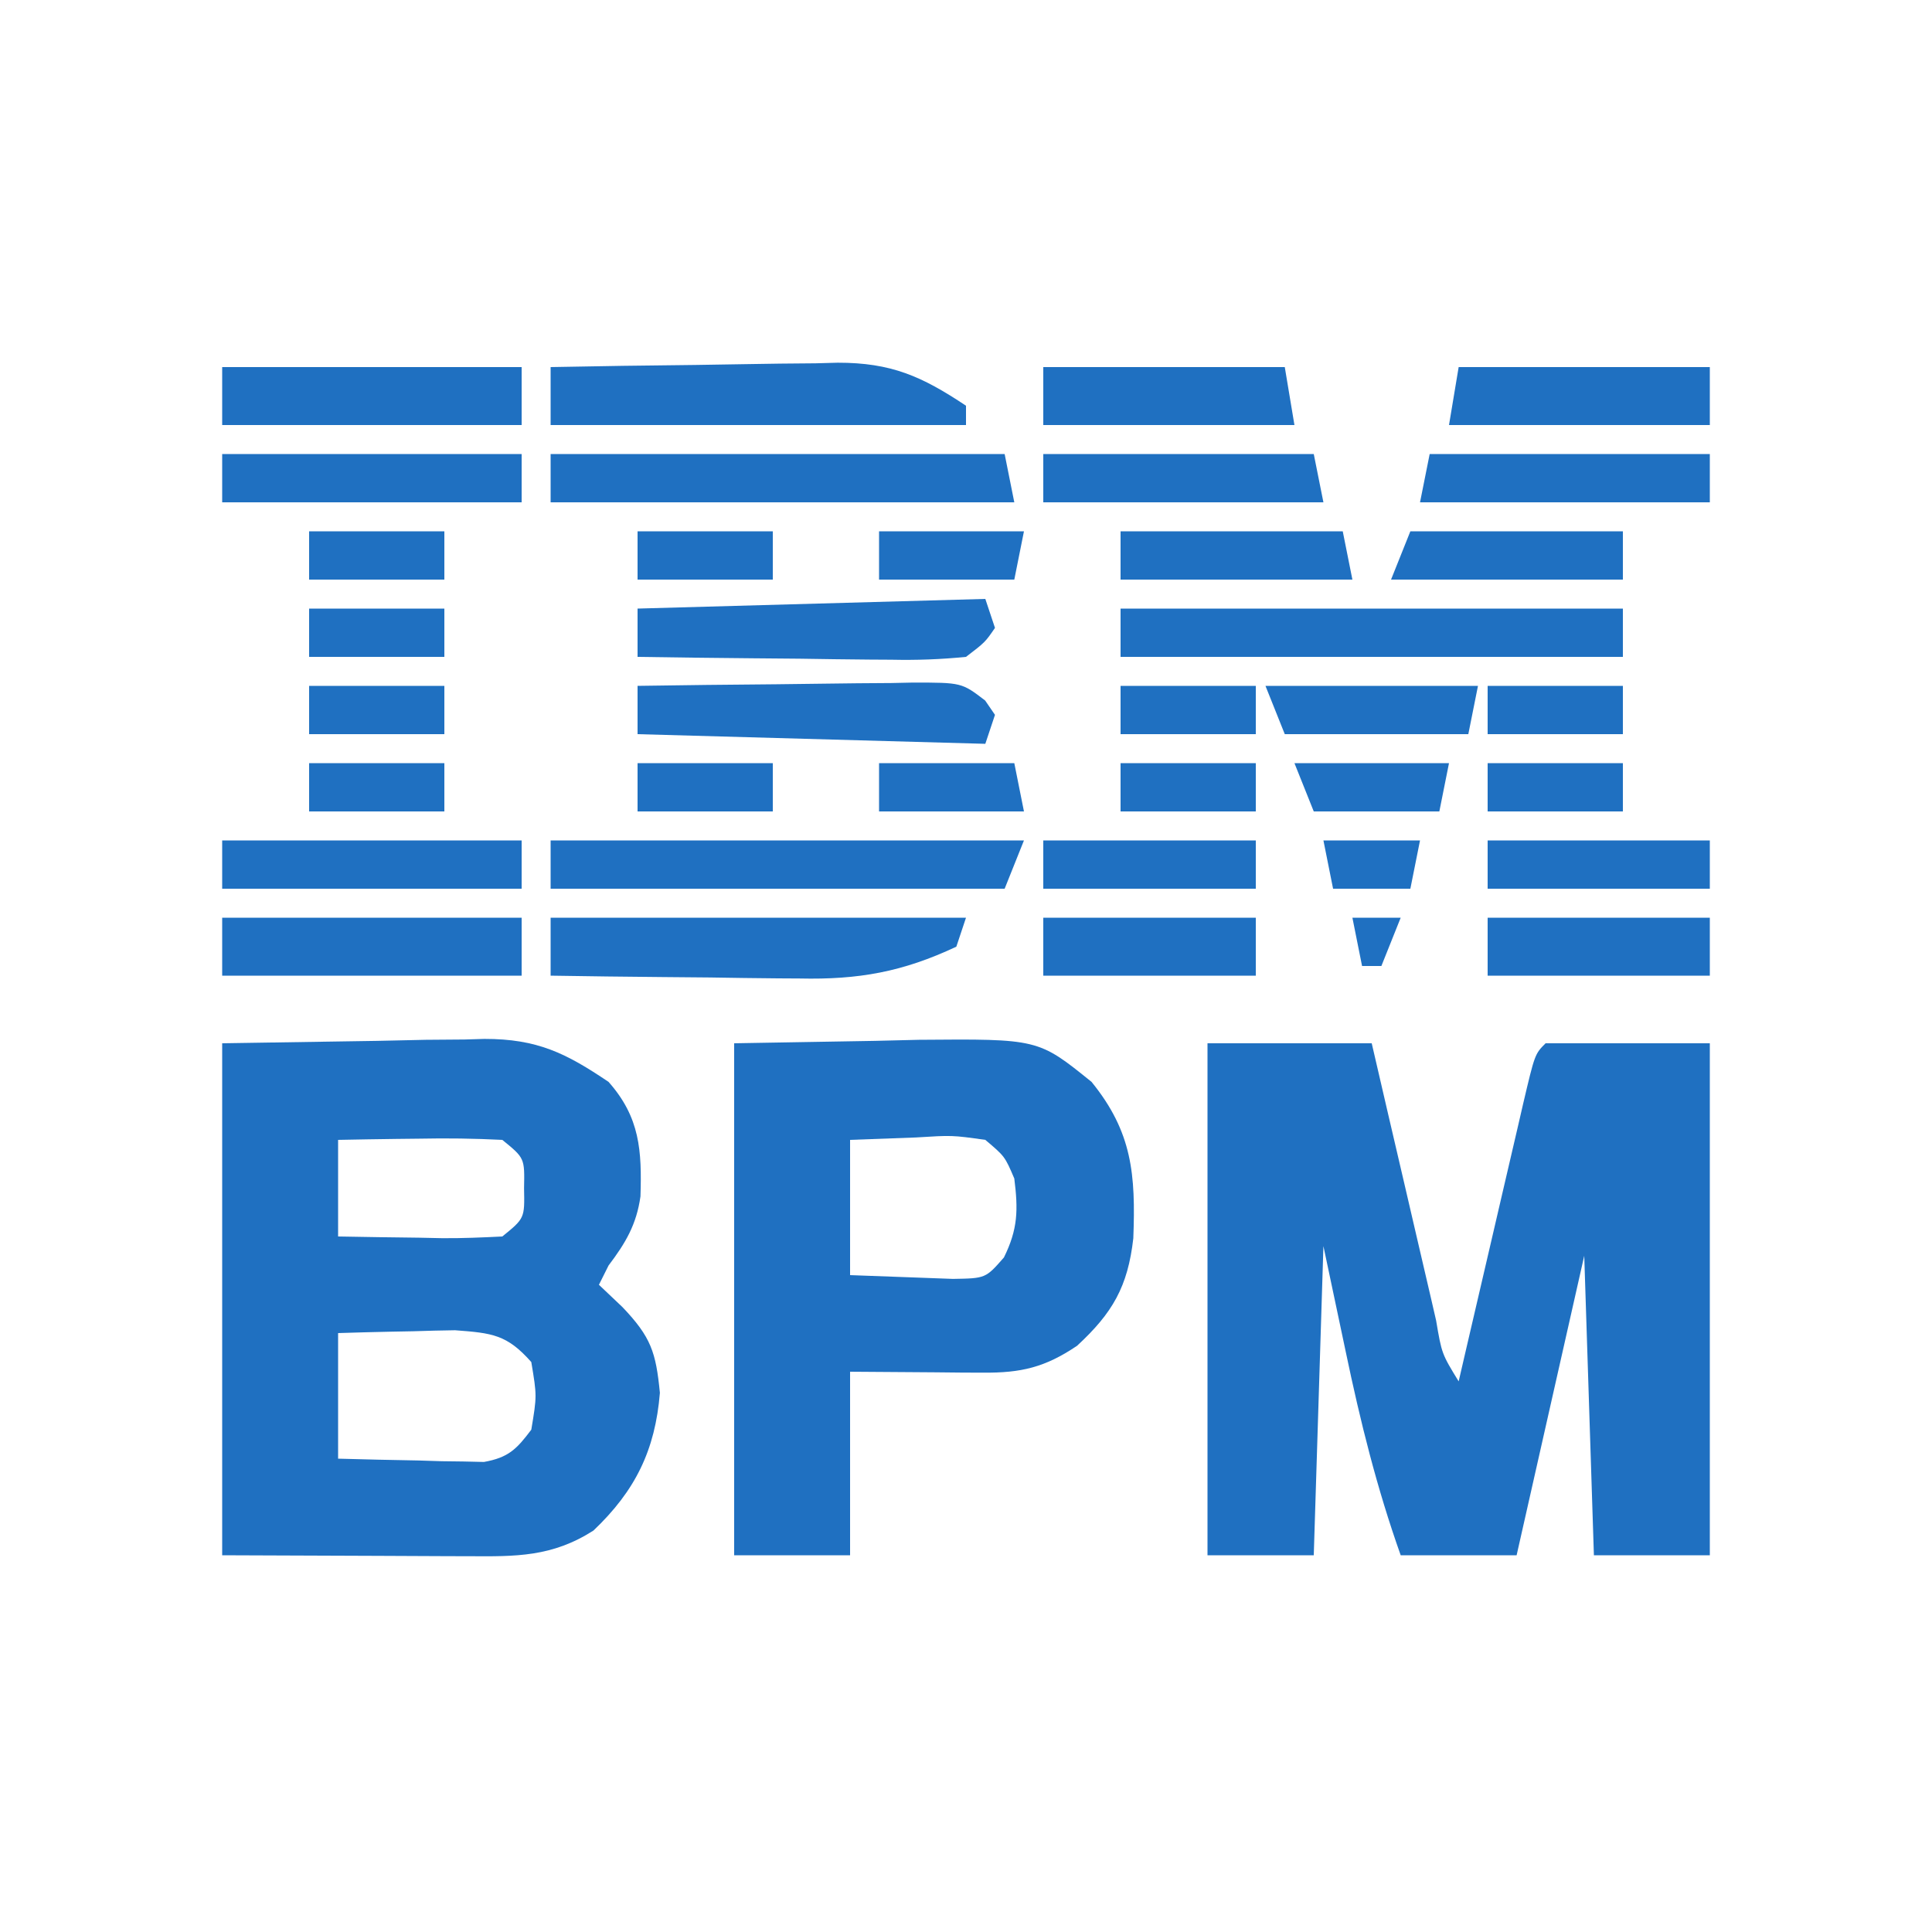<?xml version="1.0" encoding="UTF-8"?>
<svg version="1.1" xmlns="http://www.w3.org/2000/svg" width="200" height="200">
<path d="M0 0 C5.61 0 11.22 0 17 0 C17.566 2.443 18.132 4.886 18.715 7.402 C19.263 9.759 19.813 12.115 20.363 14.471 C20.746 16.113 21.127 17.756 21.507 19.398 C22.052 21.755 22.602 24.11 23.152 26.465 C23.322 27.203 23.492 27.942 23.667 28.703 C24.249 32.138 24.249 32.138 26 35 C26.237 33.975 26.474 32.951 26.719 31.895 C27.596 28.105 28.479 24.317 29.363 20.529 C29.746 18.887 30.127 17.244 30.507 15.602 C31.052 13.245 31.602 10.89 32.152 8.535 C32.322 7.797 32.492 7.058 32.667 6.297 C33.886 1.114 33.886 1.114 35 0 C40.61 0 46.22 0 52 0 C52 17.49 52 34.98 52 53 C48.04 53 44.08 53 40 53 C39.67 42.77 39.34 32.54 39 22 C35.535 37.345 35.535 37.345 32 53 C28.04 53 24.08 53 20 53 C17.533 46.062 15.817 39.14 14.312 31.938 C13.549 28.328 12.786 24.719 12 21 C11.67 31.56 11.34 42.12 11 53 C7.37 53 3.74 53 0 53 C0 35.51 0 18.02 0 0 Z " fill="#1F70C1" transform="translate(125,108)"/>
<path d="M0 0 C7.951 -0.124 7.951 -0.124 16.062 -0.25 C17.722 -0.286 19.381 -0.323 21.09 -0.36 C22.426 -0.372 23.762 -0.382 25.098 -0.391 C26.113 -0.421 26.113 -0.421 27.148 -0.453 C32.615 -0.457 35.587 1.019 40 4 C43.252 7.672 43.45 11.121 43.301 15.848 C42.894 18.759 41.76 20.677 40 23 C39.67 23.66 39.34 24.32 39 25 C39.804 25.763 40.609 26.526 41.438 27.312 C44.395 30.415 44.9 31.975 45.312 36.188 C44.825 42.138 42.76 46.325 38.438 50.438 C34.156 53.182 30.403 53.134 25.488 53.098 C24.843 53.097 24.197 53.096 23.532 53.095 C21.125 53.089 18.719 53.075 16.312 53.062 C10.929 53.042 5.546 53.021 0 53 C0 35.51 0 18.02 0 0 Z M12 10 C12 13.3 12 16.6 12 20 C14.792 20.054 17.583 20.094 20.375 20.125 C21.169 20.142 21.963 20.159 22.781 20.176 C24.855 20.193 26.929 20.103 29 20 C31.316 18.115 31.316 18.115 31.25 15 C31.316 11.885 31.316 11.885 29 10 C26.091 9.855 23.28 9.814 20.375 9.875 C19.573 9.884 18.771 9.893 17.945 9.902 C15.963 9.926 13.982 9.962 12 10 Z M12 30 C12 34.29 12 38.58 12 43 C14.771 43.081 17.54 43.14 20.312 43.188 C21.491 43.225 21.491 43.225 22.693 43.264 C23.451 43.273 24.208 43.283 24.988 43.293 C25.685 43.309 26.381 43.324 27.099 43.341 C29.62 42.889 30.476 42.03 32 40 C32.583 36.5 32.583 36.5 32 33 C29.472 30.146 27.956 29.997 24.109 29.707 C22.656 29.727 21.203 29.762 19.75 29.812 C18.632 29.833 18.632 29.833 17.492 29.854 C15.661 29.889 13.83 29.943 12 30 Z " fill="#1F70C1" transform="translate(23,108)"/>
<path d="M0 0 C4.806 -0.083 9.611 -0.165 14.562 -0.25 C16.065 -0.286 17.567 -0.323 19.115 -0.36 C31.477 -0.463 31.477 -0.463 37 4 C41.219 9.193 41.568 13.578 41.32 20.191 C40.748 25.21 39.164 27.924 35.5 31.312 C32.169 33.561 29.696 34.126 25.77 34.098 C25.046 34.095 24.323 34.093 23.577 34.09 C22.209 34.076 22.209 34.076 20.812 34.062 C17.904 34.042 14.996 34.021 12 34 C12 40.27 12 46.54 12 53 C8.04 53 4.08 53 0 53 C0 35.51 0 18.02 0 0 Z M12 10 C12 14.62 12 19.24 12 24 C15.372 24.124 15.372 24.124 18.812 24.25 C20.077 24.296 21.342 24.343 22.645 24.391 C26.031 24.336 26.031 24.336 27.926 22.172 C29.381 19.229 29.406 17.244 29 14 C28.022 11.709 28.022 11.709 26 10 C22.572 9.515 22.572 9.515 18.812 9.75 C16.564 9.832 14.316 9.915 12 10 Z " fill="#1F70C1" transform="translate(76,108)"/>
<path d="M0 0 C17.16 0 34.32 0 52 0 C52 1.65 52 3.3 52 5 C34.84 5 17.68 5 0 5 C0 3.35 0 1.7 0 0 Z " fill="#1F70C1" transform="translate(116,63)"/>
<path d="M0 0 C4.999 -0.099 9.997 -0.172 14.996 -0.22 C16.695 -0.24 18.393 -0.267 20.091 -0.302 C22.541 -0.351 24.991 -0.373 27.441 -0.391 C28.568 -0.422 28.568 -0.422 29.718 -0.453 C35.243 -0.456 38.403 0.937 43 4 C43 4.66 43 5.32 43 6 C28.81 6 14.62 6 0 6 C0 4.02 0 2.04 0 0 Z " fill="#1F70C1" transform="translate(57,38)"/>
<path d="M0 0 C14.19 0 28.38 0 43 0 C42.67 0.99 42.34 1.98 42 3 C36.433 5.619 31.873 6.427 25.781 6.293 C25.038 6.289 24.295 6.284 23.529 6.28 C21.185 6.263 18.843 6.226 16.5 6.188 C14.898 6.172 13.297 6.159 11.695 6.146 C7.797 6.114 3.898 6.062 0 6 C0 4.02 0 2.04 0 0 Z " fill="#1F70C1" transform="translate(57,95)"/>
<path d="M0 0 C16.17 0 32.34 0 49 0 C48.34 1.65 47.68 3.3 47 5 C31.49 5 15.98 5 0 5 C0 3.35 0 1.7 0 0 Z " fill="#1F70C1" transform="translate(57,87)"/>
<path d="M0 0 C15.51 0 31.02 0 47 0 C47.495 2.475 47.495 2.475 48 5 C32.16 5 16.32 5 0 5 C0 3.35 0 1.7 0 0 Z " fill="#1F70C1" transform="translate(57,47)"/>
<path d="M0 0 C10.23 0 20.46 0 31 0 C31 1.98 31 3.96 31 6 C20.77 6 10.54 6 0 6 C0 4.02 0 2.04 0 0 Z " fill="#1F70C1" transform="translate(23,95)"/>
<path d="M0 0 C10.23 0 20.46 0 31 0 C31 1.98 31 3.96 31 6 C20.77 6 10.54 6 0 6 C0 4.02 0 2.04 0 0 Z " fill="#1F70C1" transform="translate(23,38)"/>
<path d="M0 0 C4.787 -0.074 9.574 -0.129 14.362 -0.165 C15.99 -0.18 17.619 -0.2 19.247 -0.226 C21.588 -0.263 23.928 -0.28 26.27 -0.293 C26.998 -0.308 27.726 -0.324 28.476 -0.34 C33.554 -0.342 33.554 -0.342 35.983 1.518 C36.319 2.007 36.654 2.496 37 3 C36.67 3.99 36.34 4.98 36 6 C24.12 5.67 12.24 5.34 0 5 C0 3.35 0 1.7 0 0 Z " fill="#1F70C1" transform="translate(66,71)"/>
<path d="M0 0 C0.495 1.485 0.495 1.485 1 3 C-0.017 4.482 -0.017 4.482 -2 6 C-4.658 6.262 -7.077 6.349 -9.73 6.293 C-10.481 6.289 -11.231 6.284 -12.004 6.28 C-14.399 6.263 -16.793 6.226 -19.188 6.188 C-20.812 6.172 -22.436 6.159 -24.061 6.146 C-28.041 6.113 -32.02 6.062 -36 6 C-36 4.35 -36 2.7 -36 1 C-24.12 0.67 -12.24 0.34 0 0 Z " fill="#1F70C1" transform="translate(102,62)"/>
<path d="M0 0 C8.58 0 17.16 0 26 0 C26 1.98 26 3.96 26 6 C17.09 6 8.18 6 -1 6 C-0.67 4.02 -0.34 2.04 0 0 Z " fill="#1F70C1" transform="translate(151,38)"/>
<path d="M0 0 C10.23 0 20.46 0 31 0 C31 1.65 31 3.3 31 5 C20.77 5 10.54 5 0 5 C0 3.35 0 1.7 0 0 Z " fill="#1F70C1" transform="translate(23,87)"/>
<path d="M0 0 C10.23 0 20.46 0 31 0 C31 1.65 31 3.3 31 5 C20.77 5 10.54 5 0 5 C0 3.35 0 1.7 0 0 Z " fill="#1F70C1" transform="translate(23,47)"/>
<path d="M0 0 C8.25 0 16.5 0 25 0 C25.33 1.98 25.66 3.96 26 6 C17.42 6 8.84 6 0 6 C0 4.02 0 2.04 0 0 Z " fill="#1F70C1" transform="translate(108,38)"/>
<path d="M0 0 C9.57 0 19.14 0 29 0 C29 1.65 29 3.3 29 5 C19.1 5 9.2 5 -1 5 C-0.67 3.35 -0.34 1.7 0 0 Z " fill="#1F70C1" transform="translate(148,47)"/>
<path d="M0 0 C9.24 0 18.48 0 28 0 C28.33 1.65 28.66 3.3 29 5 C19.43 5 9.86 5 0 5 C0 3.35 0 1.7 0 0 Z " fill="#1F70C1" transform="translate(108,47)"/>
<path d="M0 0 C7.59 0 15.18 0 23 0 C23 1.98 23 3.96 23 6 C15.41 6 7.82 6 0 6 C0 4.02 0 2.04 0 0 Z " fill="#1F70C1" transform="translate(154,95)"/>
<path d="M0 0 C7.26 0 14.52 0 22 0 C22 1.98 22 3.96 22 6 C14.74 6 7.48 6 0 6 C0 4.02 0 2.04 0 0 Z " fill="#1F70C1" transform="translate(108,95)"/>
<path d="M0 0 C7.59 0 15.18 0 23 0 C23.33 1.65 23.66 3.3 24 5 C16.08 5 8.16 5 0 5 C0 3.35 0 1.7 0 0 Z " fill="#1F70C1" transform="translate(116,55)"/>
<path d="M0 0 C7.26 0 14.52 0 22 0 C22 1.65 22 3.3 22 5 C14.08 5 6.16 5 -2 5 C-1.34 3.35 -0.68 1.7 0 0 Z " fill="#1F70C1" transform="translate(146,55)"/>
<path d="M0 0 C7.59 0 15.18 0 23 0 C23 1.65 23 3.3 23 5 C15.41 5 7.82 5 0 5 C0 3.35 0 1.7 0 0 Z " fill="#1F70C1" transform="translate(154,87)"/>
<path d="M0 0 C7.26 0 14.52 0 22 0 C22 1.65 22 3.3 22 5 C14.74 5 7.48 5 0 5 C0 3.35 0 1.7 0 0 Z " fill="#1F70C1" transform="translate(108,87)"/>
<path d="M0 0 C7.26 0 14.52 0 22 0 C21.67 1.65 21.34 3.3 21 5 C14.73 5 8.46 5 2 5 C1.34 3.35 0.68 1.7 0 0 Z " fill="#1F70C1" transform="translate(131,71)"/>
<path d="M0 0 C5.28 0 10.56 0 16 0 C15.67 1.65 15.34 3.3 15 5 C10.71 5 6.42 5 2 5 C1.34 3.35 0.68 1.7 0 0 Z " fill="#1F70C1" transform="translate(134,79)"/>
<path d="M0 0 C4.62 0 9.24 0 14 0 C14.33 1.65 14.66 3.3 15 5 C10.05 5 5.1 5 0 5 C0 3.35 0 1.7 0 0 Z " fill="#1F70C1" transform="translate(91,79)"/>
<path d="M0 0 C4.95 0 9.9 0 15 0 C14.67 1.65 14.34 3.3 14 5 C9.38 5 4.76 5 0 5 C0 3.35 0 1.7 0 0 Z " fill="#1F70C1" transform="translate(91,55)"/>
<path d="M0 0 C4.62 0 9.24 0 14 0 C14 1.65 14 3.3 14 5 C9.38 5 4.76 5 0 5 C0 3.35 0 1.7 0 0 Z " fill="#1F70C1" transform="translate(154,79)"/>
<path d="M0 0 C4.62 0 9.24 0 14 0 C14 1.65 14 3.3 14 5 C9.38 5 4.76 5 0 5 C0 3.35 0 1.7 0 0 Z " fill="#1F70C1" transform="translate(116,79)"/>
<path d="M0 0 C4.62 0 9.24 0 14 0 C14 1.65 14 3.3 14 5 C9.38 5 4.76 5 0 5 C0 3.35 0 1.7 0 0 Z " fill="#1F70C1" transform="translate(66,79)"/>
<path d="M0 0 C4.62 0 9.24 0 14 0 C14 1.65 14 3.3 14 5 C9.38 5 4.76 5 0 5 C0 3.35 0 1.7 0 0 Z " fill="#1F70C1" transform="translate(32,79)"/>
<path d="M0 0 C4.62 0 9.24 0 14 0 C14 1.65 14 3.3 14 5 C9.38 5 4.76 5 0 5 C0 3.35 0 1.7 0 0 Z " fill="#1F70C1" transform="translate(154,71)"/>
<path d="M0 0 C4.62 0 9.24 0 14 0 C14 1.65 14 3.3 14 5 C9.38 5 4.76 5 0 5 C0 3.35 0 1.7 0 0 Z " fill="#1F70C1" transform="translate(116,71)"/>
<path d="M0 0 C4.62 0 9.24 0 14 0 C14 1.65 14 3.3 14 5 C9.38 5 4.76 5 0 5 C0 3.35 0 1.7 0 0 Z " fill="#1F70C1" transform="translate(32,71)"/>
<path d="M0 0 C4.62 0 9.24 0 14 0 C14 1.65 14 3.3 14 5 C9.38 5 4.76 5 0 5 C0 3.35 0 1.7 0 0 Z " fill="#1F70C1" transform="translate(32,63)"/>
<path d="M0 0 C4.62 0 9.24 0 14 0 C14 1.65 14 3.3 14 5 C9.38 5 4.76 5 0 5 C0 3.35 0 1.7 0 0 Z " fill="#1F70C1" transform="translate(66,55)"/>
<path d="M0 0 C4.62 0 9.24 0 14 0 C14 1.65 14 3.3 14 5 C9.38 5 4.76 5 0 5 C0 3.35 0 1.7 0 0 Z " fill="#1F70C1" transform="translate(32,55)"/>
<path d="M0 0 C3.3 0 6.6 0 10 0 C9.67 1.65 9.34 3.3 9 5 C6.36 5 3.72 5 1 5 C0.67 3.35 0.34 1.7 0 0 Z " fill="#1F70C1" transform="translate(137,87)"/>
<path d="M0 0 C1.65 0 3.3 0 5 0 C4.34 1.65 3.68 3.3 3 5 C2.34 5 1.68 5 1 5 C0.67 3.35 0.34 1.7 0 0 Z " fill="#1F70C1" transform="translate(140,95)"/>
</svg>
